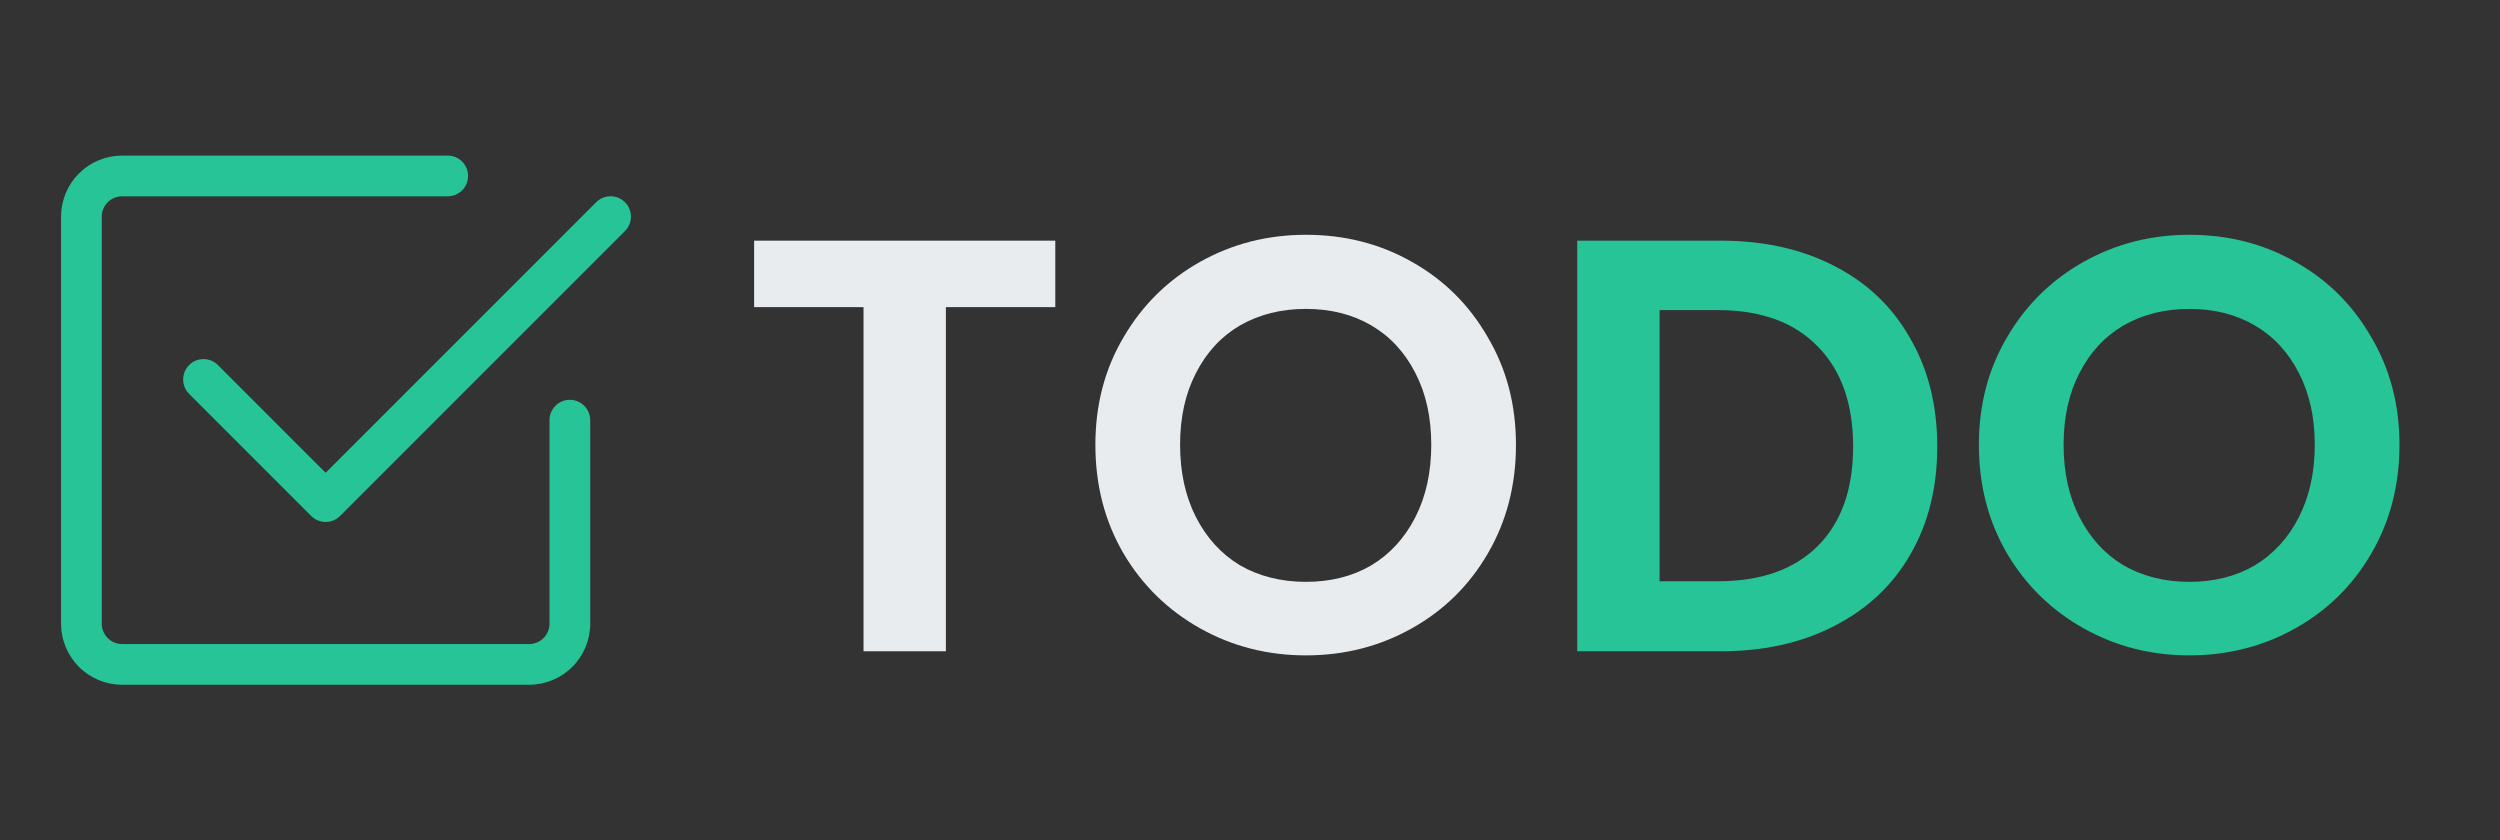 <svg width="119" height="40" viewBox="0 0 119 40" fill="none" xmlns="http://www.w3.org/2000/svg">
<rect x="0" y="0" width="119" height="40" fill="#333333" stroke="none"/>
<path d="M5.812 32.594C5.042 32.594 4.303 32.288 3.757 31.742C3.212 31.198 2.906 30.458 2.906 29.688V10.312C2.906 9.542 3.212 8.803 3.757 8.257C4.303 7.712 5.042 7.406 5.812 7.406H21.312C21.569 7.406 21.816 7.508 21.997 7.69C22.179 7.872 22.281 8.118 22.281 8.375C22.281 8.632 22.179 8.878 21.997 9.06C21.816 9.242 21.569 9.344 21.312 9.344H5.812C5.556 9.344 5.309 9.446 5.127 9.627C4.946 9.809 4.844 10.056 4.844 10.312V29.688C4.844 29.944 4.946 30.191 5.127 30.372C5.309 30.554 5.556 30.656 5.812 30.656H25.188C25.444 30.656 25.691 30.554 25.872 30.372C26.054 30.191 26.156 29.944 26.156 29.688V20C26.156 19.743 26.258 19.497 26.44 19.315C26.622 19.133 26.868 19.031 27.125 19.031C27.382 19.031 27.628 19.133 27.81 19.315C27.992 19.497 28.094 19.743 28.094 20V29.688C28.094 30.458 27.788 31.198 27.242 31.742C26.698 32.288 25.958 32.594 25.188 32.594H5.812Z" fill="#27C498"/>
<path d="M16.186 24.561L29.748 10.998C29.838 10.908 29.91 10.801 29.959 10.684C30.007 10.566 30.032 10.44 30.032 10.312C30.032 10.185 30.007 10.059 29.959 9.941C29.91 9.824 29.838 9.717 29.748 9.627C29.658 9.537 29.551 9.465 29.434 9.416C29.316 9.368 29.19 9.343 29.062 9.343C28.935 9.343 28.809 9.368 28.691 9.416C28.574 9.465 28.467 9.537 28.377 9.627L15.5 22.505L10.373 17.377C10.283 17.287 10.176 17.215 10.059 17.166C9.941 17.118 9.815 17.093 9.688 17.093C9.56 17.093 9.434 17.118 9.316 17.166C9.199 17.215 9.092 17.287 9.002 17.377C8.912 17.467 8.84 17.574 8.791 17.691C8.743 17.809 8.718 17.935 8.718 18.062C8.718 18.19 8.743 18.316 8.791 18.434C8.84 18.551 8.912 18.658 9.002 18.748L14.814 24.561C14.904 24.651 15.011 24.723 15.129 24.771C15.246 24.82 15.373 24.846 15.5 24.846C15.627 24.846 15.754 24.82 15.871 24.771C15.989 24.723 16.096 24.651 16.186 24.561Z" fill="#27C498"/>
<path d="M50.232 11.456V14.62H45.024V31H41.104V14.62H35.896V11.456H50.232ZM62.164 31.196C60.335 31.196 58.655 30.767 57.124 29.908C55.593 29.049 54.38 27.864 53.484 26.352C52.588 24.821 52.14 23.095 52.14 21.172C52.14 19.268 52.588 17.56 53.484 16.048C54.38 14.517 55.593 13.323 57.124 12.464C58.655 11.605 60.335 11.176 62.164 11.176C64.012 11.176 65.692 11.605 67.204 12.464C68.735 13.323 69.939 14.517 70.816 16.048C71.712 17.56 72.16 19.268 72.16 21.172C72.16 23.095 71.712 24.821 70.816 26.352C69.939 27.864 68.735 29.049 67.204 29.908C65.674 30.767 63.993 31.196 62.164 31.196ZM62.164 27.696C63.34 27.696 64.376 27.435 65.272 26.912C66.168 26.371 66.868 25.605 67.372 24.616C67.876 23.627 68.128 22.479 68.128 21.172C68.128 19.865 67.876 18.727 67.372 17.756C66.868 16.767 66.168 16.011 65.272 15.488C64.376 14.965 63.34 14.704 62.164 14.704C60.988 14.704 59.943 14.965 59.028 15.488C58.132 16.011 57.432 16.767 56.928 17.756C56.424 18.727 56.172 19.865 56.172 21.172C56.172 22.479 56.424 23.627 56.928 24.616C57.432 25.605 58.132 26.371 59.028 26.912C59.943 27.435 60.988 27.696 62.164 27.696Z" fill="#E9ECEF"/>
<path d="M81.909 11.456C83.962 11.456 85.763 11.857 87.312 12.66C88.88 13.463 90.085 14.611 90.924 16.104C91.783 17.579 92.213 19.296 92.213 21.256C92.213 23.216 91.783 24.933 90.924 26.408C90.085 27.864 88.88 28.993 87.312 29.796C85.763 30.599 83.962 31 81.909 31H75.076V11.456H81.909ZM81.769 27.668C83.822 27.668 85.409 27.108 86.528 25.988C87.648 24.868 88.209 23.291 88.209 21.256C88.209 19.221 87.648 17.635 86.528 16.496C85.409 15.339 83.822 14.76 81.769 14.76H78.996V27.668H81.769ZM104.219 31.196C102.39 31.196 100.71 30.767 99.179 29.908C97.648 29.049 96.435 27.864 95.539 26.352C94.643 24.821 94.195 23.095 94.195 21.172C94.195 19.268 94.643 17.56 95.539 16.048C96.435 14.517 97.648 13.323 99.179 12.464C100.71 11.605 102.39 11.176 104.219 11.176C106.067 11.176 107.747 11.605 109.259 12.464C110.79 13.323 111.994 14.517 112.871 16.048C113.767 17.56 114.215 19.268 114.215 21.172C114.215 23.095 113.767 24.821 112.871 26.352C111.994 27.864 110.79 29.049 109.259 29.908C107.728 30.767 106.048 31.196 104.219 31.196ZM104.219 27.696C105.395 27.696 106.431 27.435 107.327 26.912C108.223 26.371 108.923 25.605 109.427 24.616C109.931 23.627 110.183 22.479 110.183 21.172C110.183 19.865 109.931 18.727 109.427 17.756C108.923 16.767 108.223 16.011 107.327 15.488C106.431 14.965 105.395 14.704 104.219 14.704C103.043 14.704 101.998 14.965 101.083 15.488C100.187 16.011 99.487 16.767 98.983 17.756C98.479 18.727 98.227 19.865 98.227 21.172C98.227 22.479 98.479 23.627 98.983 24.616C99.487 25.605 100.187 26.371 101.083 26.912C101.998 27.435 103.043 27.696 104.219 27.696Z" fill="#27C498"/>
</svg>
